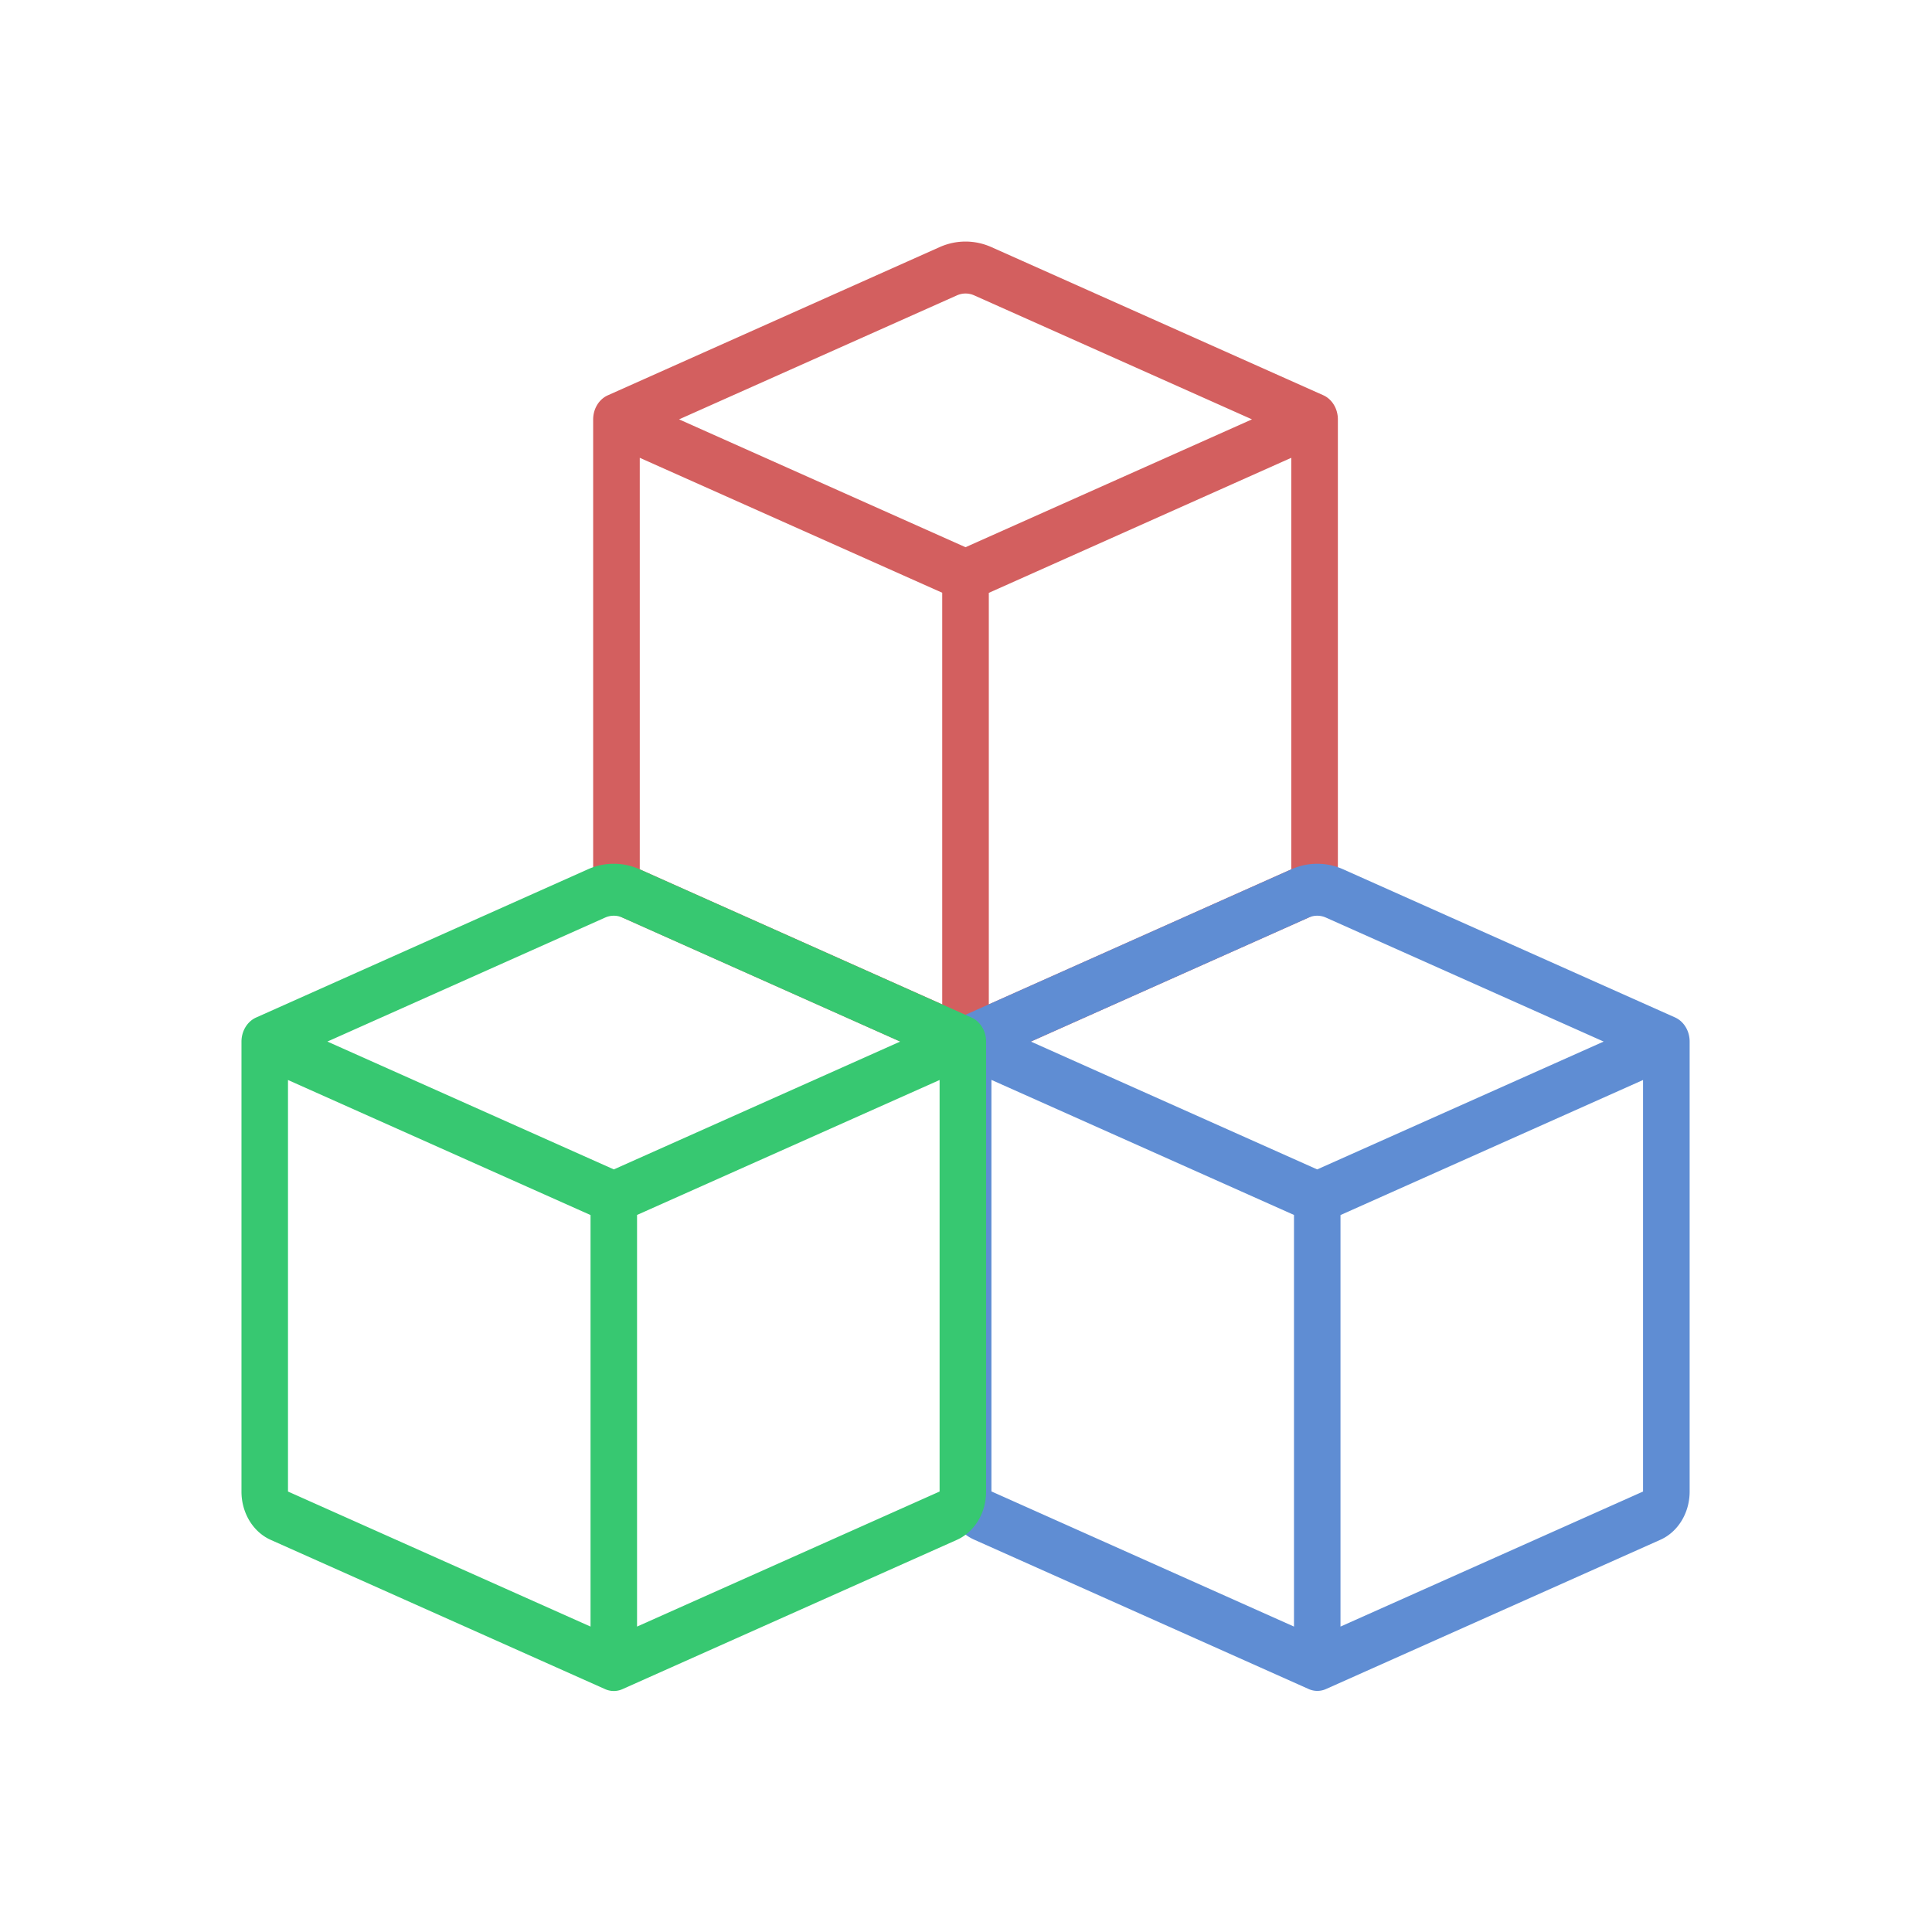 <?xml version="1.0" encoding="UTF-8" standalone="no"?>
<svg
   width="16"
   height="16"
   fill="currentColor"
   class="bi bi-boxes"
   viewBox="0 0 16 16"
   version="1.1"
   id="svg4"
   sodipodi:docname="TREEITEM_INSTANCES.svg"
   inkscape:version="1.1.1 (3bf5ae0d25, 2021-09-20)"
   xmlns:inkscape="http://www.inkscape.org/namespaces/inkscape"
   xmlns:sodipodi="http://sodipodi.sourceforge.net/DTD/sodipodi-0.dtd"
   xmlns="http://www.w3.org/2000/svg"
   xmlns:svg="http://www.w3.org/2000/svg">
  <defs
     id="defs8" />
  <sodipodi:namedview
     id="namedview6"
     pagecolor="#ffffff"
     bordercolor="#666666"
     borderopacity="1.0"
     inkscape:pageshadow="2"
     inkscape:pageopacity="0.0"
     inkscape:pagecheckerboard="0"
     showgrid="false"
     showguides="true"
     inkscape:guide-bbox="true"
     inkscape:snap-object-midpoints="true"
     inkscape:snap-center="true"
     inkscape:zoom="35.885669"
     inkscape:cx="12.553758"
     inkscape:cy="8.5688802"
     inkscape:window-width="1920"
     inkscape:window-height="1001"
     inkscape:window-x="-9"
     inkscape:window-y="-9"
     inkscape:window-maximized="1"
     inkscape:current-layer="svg4">
    <sodipodi:guide
       position="8,8"
       orientation="-1,0"
       id="guide1225"
       inkscape:label=""
       inkscape:locked="false"
       inkscape:color="rgb(0,0,255)" />
    <sodipodi:guide
       position="8,8"
       orientation="0,-1"
       id="guide938" />
  </sodipodi:namedview>
  <g
     id="g943"
     transform="matrix(0.775,0,0,0.865,1.796,0.801)">
    <path
       d="m 8.093,1.902 a 0.249,0.249 0 0 0 -0.185,0 L 4.939,3.089 8,4.313 11.061,3.089 Z M 11.481,3.457 8.249,4.75 V 8.69 L 11.481,7.397 V 3.457 Z M 7.751,8.69 V 4.749 L 4.519,3.457 V 7.397 Z M 7.723,1.44 a 0.746,0.746 0 0 1 0.554,0 l 3.546,1.418 a 0.249,0.249 0 0 1 0.156,0.231 V 7.397 A 0.497,0.497 0 0 1 11.666,7.859 L 8.093,9.288 a 0.249,0.249 0 0 1 -0.185,0 L 4.335,7.859 A 0.497,0.497 0 0 1 4.021,7.397 V 3.089 A 0.249,0.249 0 0 1 4.177,2.859 Z"
       id="path2-6"
       style="fill:#d35f5f;fill-opacity:1;stroke-width:0.497" />
    <path
       d="m 11.851,7.859 a 0.249,0.249 0 0 0 -0.185,0 L 8.698,9.046 11.758,10.27 14.819,9.046 Z m 3.389,1.555 -3.233,1.293 v 3.94 l 3.233,-1.293 V 9.414 Z M 11.51,14.647 V 10.706 L 8.277,9.413 v 3.94 z m -0.028,-7.25 a 0.746,0.746 0 0 1 0.554,0 l 3.546,1.418 a 0.249,0.249 0 0 1 0.156,0.231 v 4.308 a 0.497,0.497 0 0 1 -0.313,0.462 l -3.573,1.429 a 0.249,0.249 0 0 1 -0.185,0 L 8.093,13.815 A 0.497,0.497 0 0 1 7.78,13.354 V 9.046 A 0.249,0.249 0 0 1 7.936,8.815 Z"
       id="path2-6-7"
       style="fill:#5f8dd3;fill-opacity:1;stroke-width:0.497" />
    <path
       d="m 4.149,7.859 a 0.249,0.249 0 0 1 0.185,0 L 7.302,9.046 4.242,10.27 1.181,9.046 Z m -3.389,1.555 3.233,1.293 v 3.94 L 0.76,13.354 V 9.414 Z m 3.73,5.233 V 10.706 L 7.723,9.414 v 3.94 z m 0.028,-7.25 a 0.746,0.746 0 0 0 -0.554,0 L 0.419,8.816 a 0.249,0.249 0 0 0 -0.156,0.231 v 4.308 a 0.497,0.497 0 0 0 0.313,0.462 l 3.573,1.429 a 0.249,0.249 0 0 0 0.185,0 l 3.573,-1.429 a 0.497,0.497 0 0 0 0.313,-0.462 V 9.046 A 0.249,0.249 0 0 0 8.064,8.816 Z"
       id="path2-6-7-2"
       style="fill:#37c871;fill-opacity:1;stroke-width:0.497" />
  </g>
</svg>
